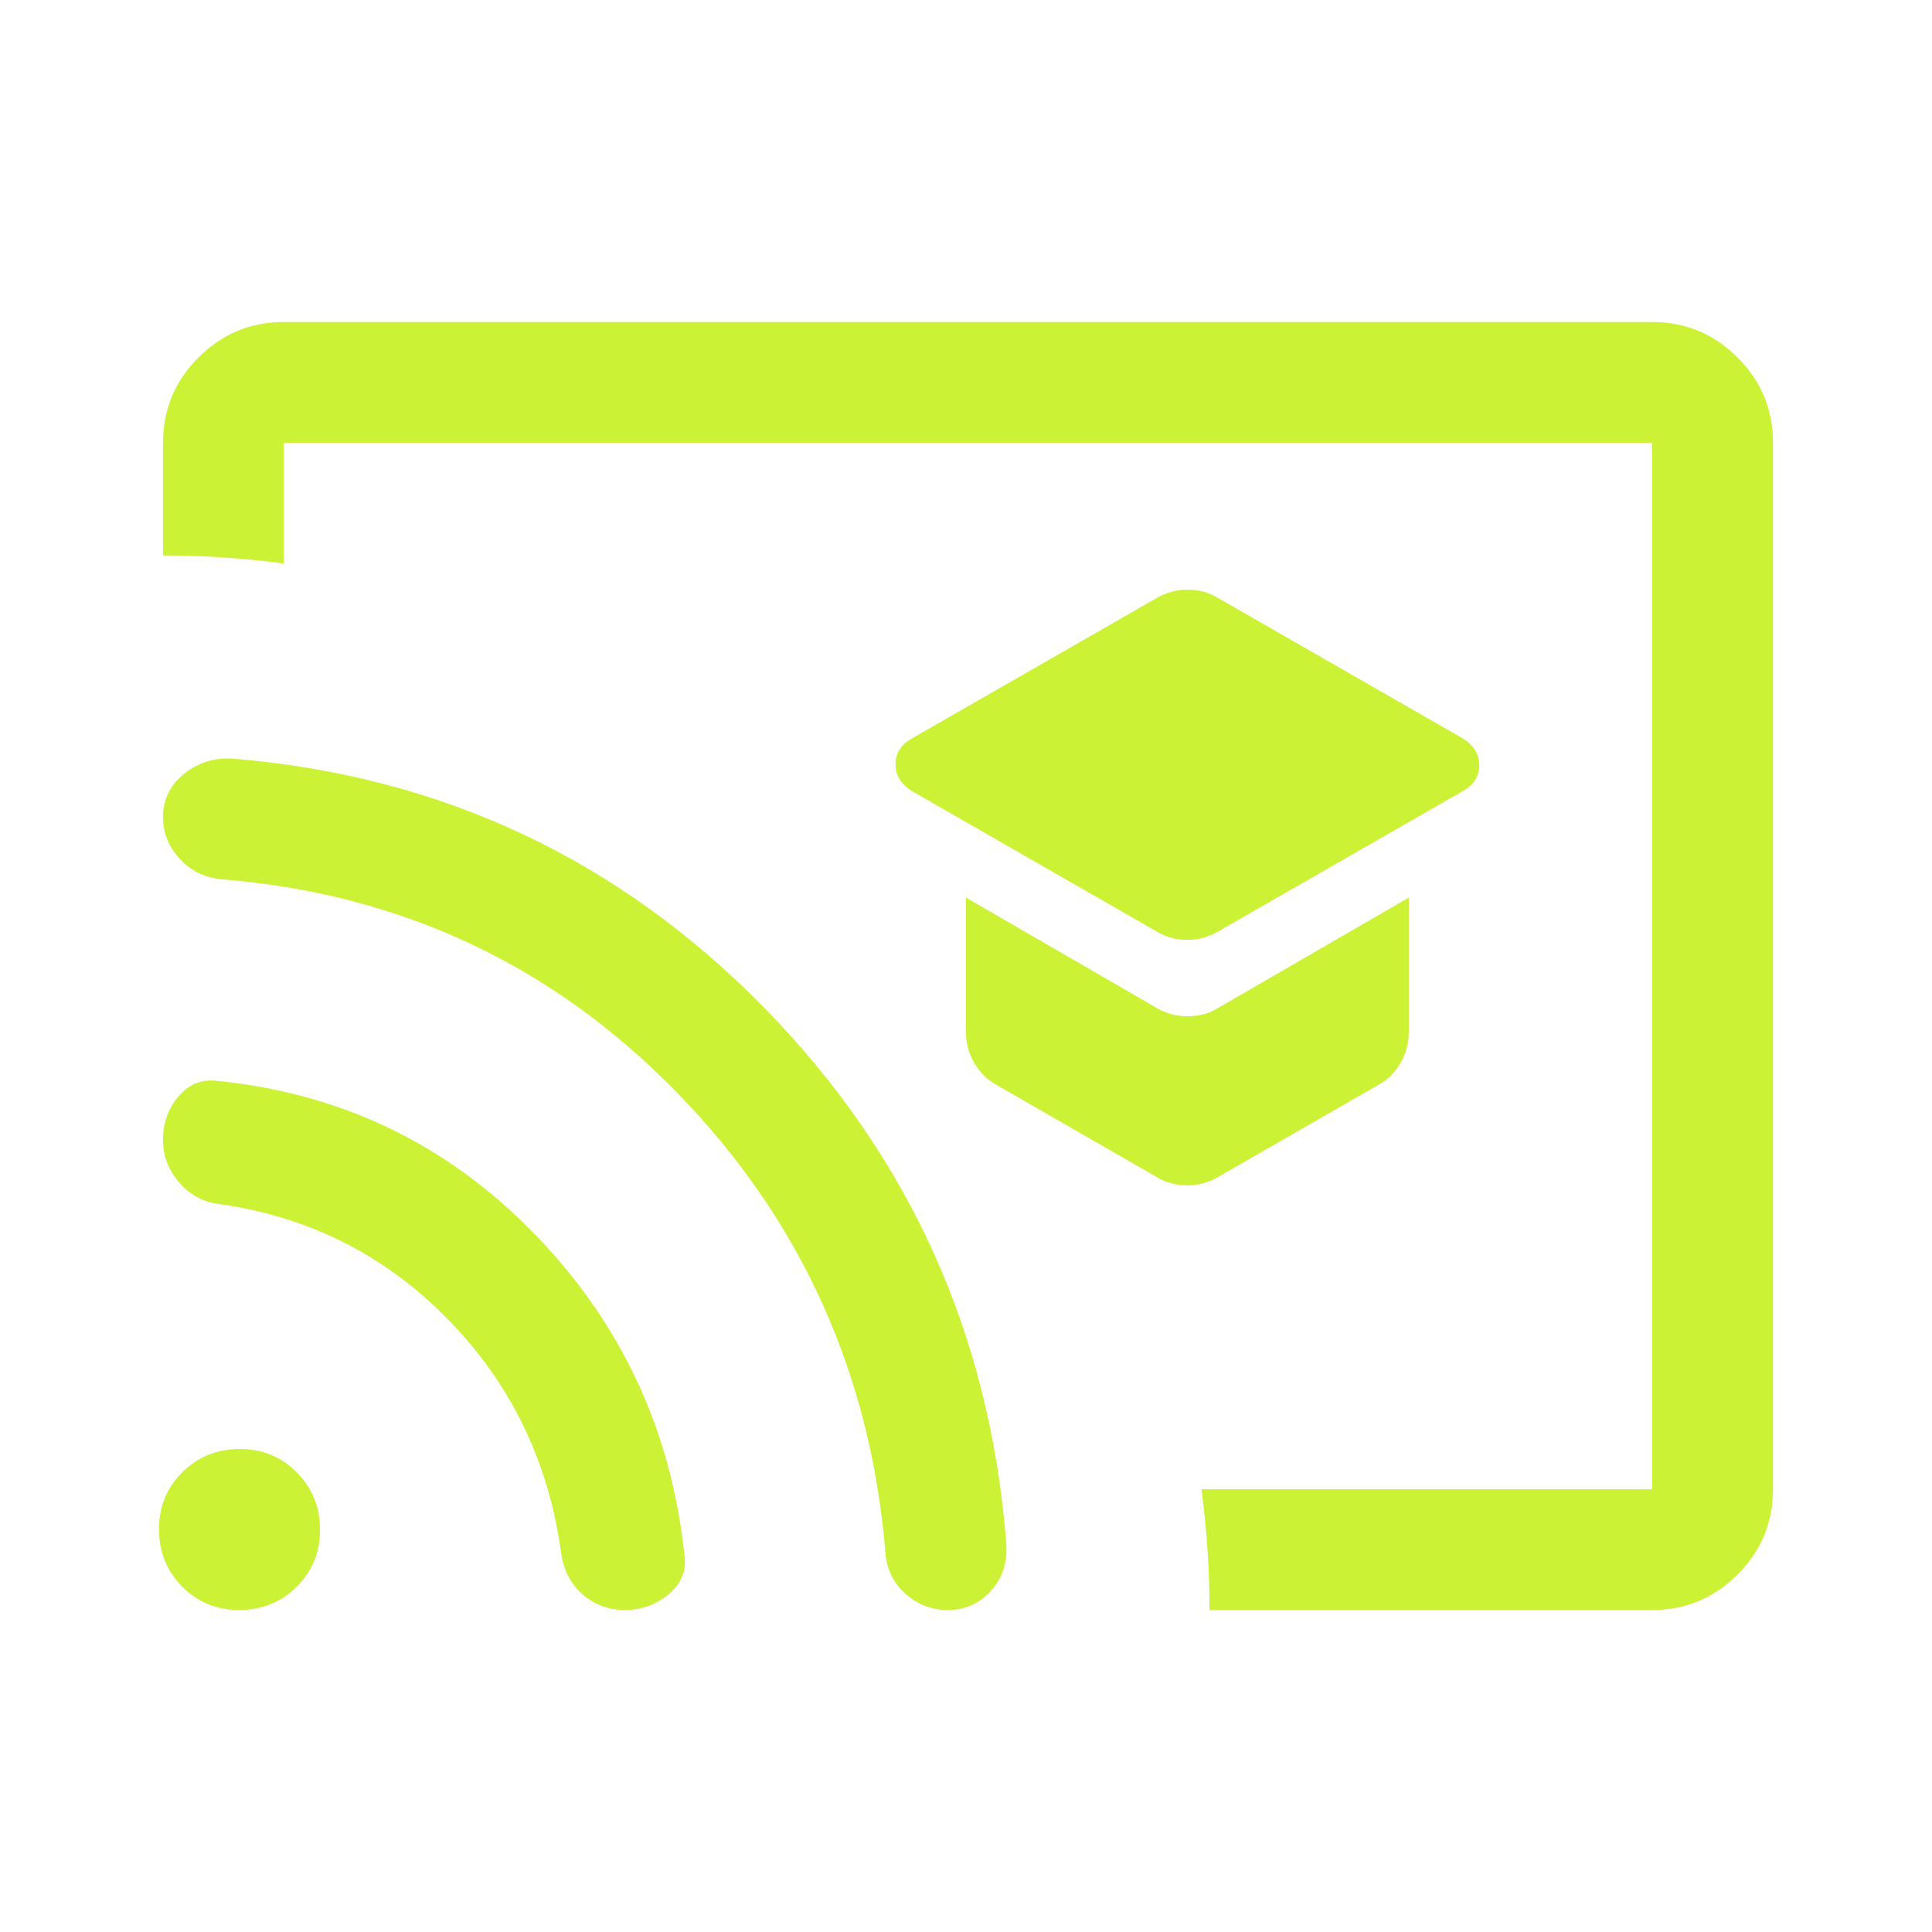 <svg width="30" height="30" viewBox="0 0 30 30" fill="none" xmlns="http://www.w3.org/2000/svg">
<path d="M18.906 14.469L22.719 12.281C22.885 12.188 22.969 12.055 22.969 11.883C22.969 11.711 22.885 11.573 22.719 11.469L18.906 9.281C18.767 9.198 18.613 9.156 18.442 9.156C18.273 9.156 18.115 9.198 17.969 9.281L14.156 11.469C13.99 11.562 13.906 11.695 13.906 11.867C13.906 12.039 13.99 12.177 14.156 12.281L17.969 14.469C18.108 14.552 18.262 14.594 18.433 14.594C18.602 14.594 18.76 14.552 18.906 14.469ZM18.906 18.281L21.406 16.844C21.547 16.766 21.66 16.654 21.746 16.507C21.832 16.36 21.875 16.201 21.875 16.031V13.938L18.906 15.656C18.767 15.74 18.613 15.781 18.442 15.781C18.273 15.781 18.115 15.74 17.969 15.656L15 13.938V16.031C15 16.201 15.043 16.36 15.129 16.507C15.215 16.654 15.328 16.766 15.469 16.844L17.969 18.281C18.108 18.365 18.262 18.406 18.433 18.406C18.602 18.406 18.76 18.365 18.906 18.281ZM25.656 25H18.781C18.781 24.688 18.771 24.375 18.75 24.062C18.729 23.75 18.698 23.438 18.656 23.125H25.656V6.875H4.406V8.75C4.094 8.708 3.781 8.677 3.469 8.656C3.156 8.635 2.844 8.625 2.531 8.625V6.875C2.531 6.359 2.715 5.918 3.082 5.551C3.449 5.184 3.891 5 4.406 5H25.656C26.172 5 26.613 5.184 26.98 5.551C27.348 5.918 27.531 6.359 27.531 6.875V23.125C27.531 23.641 27.348 24.082 26.98 24.449C26.613 24.816 26.172 25 25.656 25ZM9.704 25C9.46 25 9.246 24.924 9.062 24.771C8.879 24.618 8.765 24.413 8.719 24.156C8.531 22.719 7.943 21.495 6.953 20.484C5.964 19.474 4.76 18.875 3.344 18.688C3.115 18.646 2.922 18.531 2.766 18.342C2.609 18.154 2.531 17.939 2.531 17.697C2.531 17.441 2.609 17.219 2.766 17.031C2.922 16.844 3.115 16.76 3.344 16.781C5.281 16.969 6.927 17.755 8.281 19.141C9.635 20.526 10.417 22.188 10.625 24.125C10.667 24.371 10.588 24.578 10.391 24.747C10.193 24.916 9.964 25 9.704 25ZM14.719 25C14.469 25 14.25 24.917 14.062 24.75C13.875 24.583 13.771 24.375 13.75 24.125C13.521 21.333 12.443 18.948 10.516 16.969C8.589 14.99 6.24 13.885 3.469 13.656C3.198 13.635 2.974 13.531 2.797 13.342C2.62 13.153 2.531 12.934 2.531 12.682C2.531 12.415 2.641 12.193 2.859 12.016C3.078 11.838 3.333 11.76 3.625 11.781C6.849 12.047 9.593 13.333 11.856 15.637C14.118 17.942 15.375 20.719 15.625 23.969C15.646 24.26 15.566 24.505 15.387 24.703C15.207 24.901 14.984 25 14.719 25ZM3.714 25C3.363 25 3.068 24.879 2.828 24.636C2.589 24.394 2.469 24.097 2.469 23.746C2.469 23.394 2.59 23.099 2.833 22.859C3.075 22.62 3.372 22.5 3.723 22.5C4.074 22.5 4.37 22.621 4.609 22.864C4.849 23.106 4.969 23.403 4.969 23.754C4.969 24.106 4.847 24.401 4.605 24.641C4.362 24.88 4.066 25 3.714 25Z" fill="#CCF235"/>
</svg>
